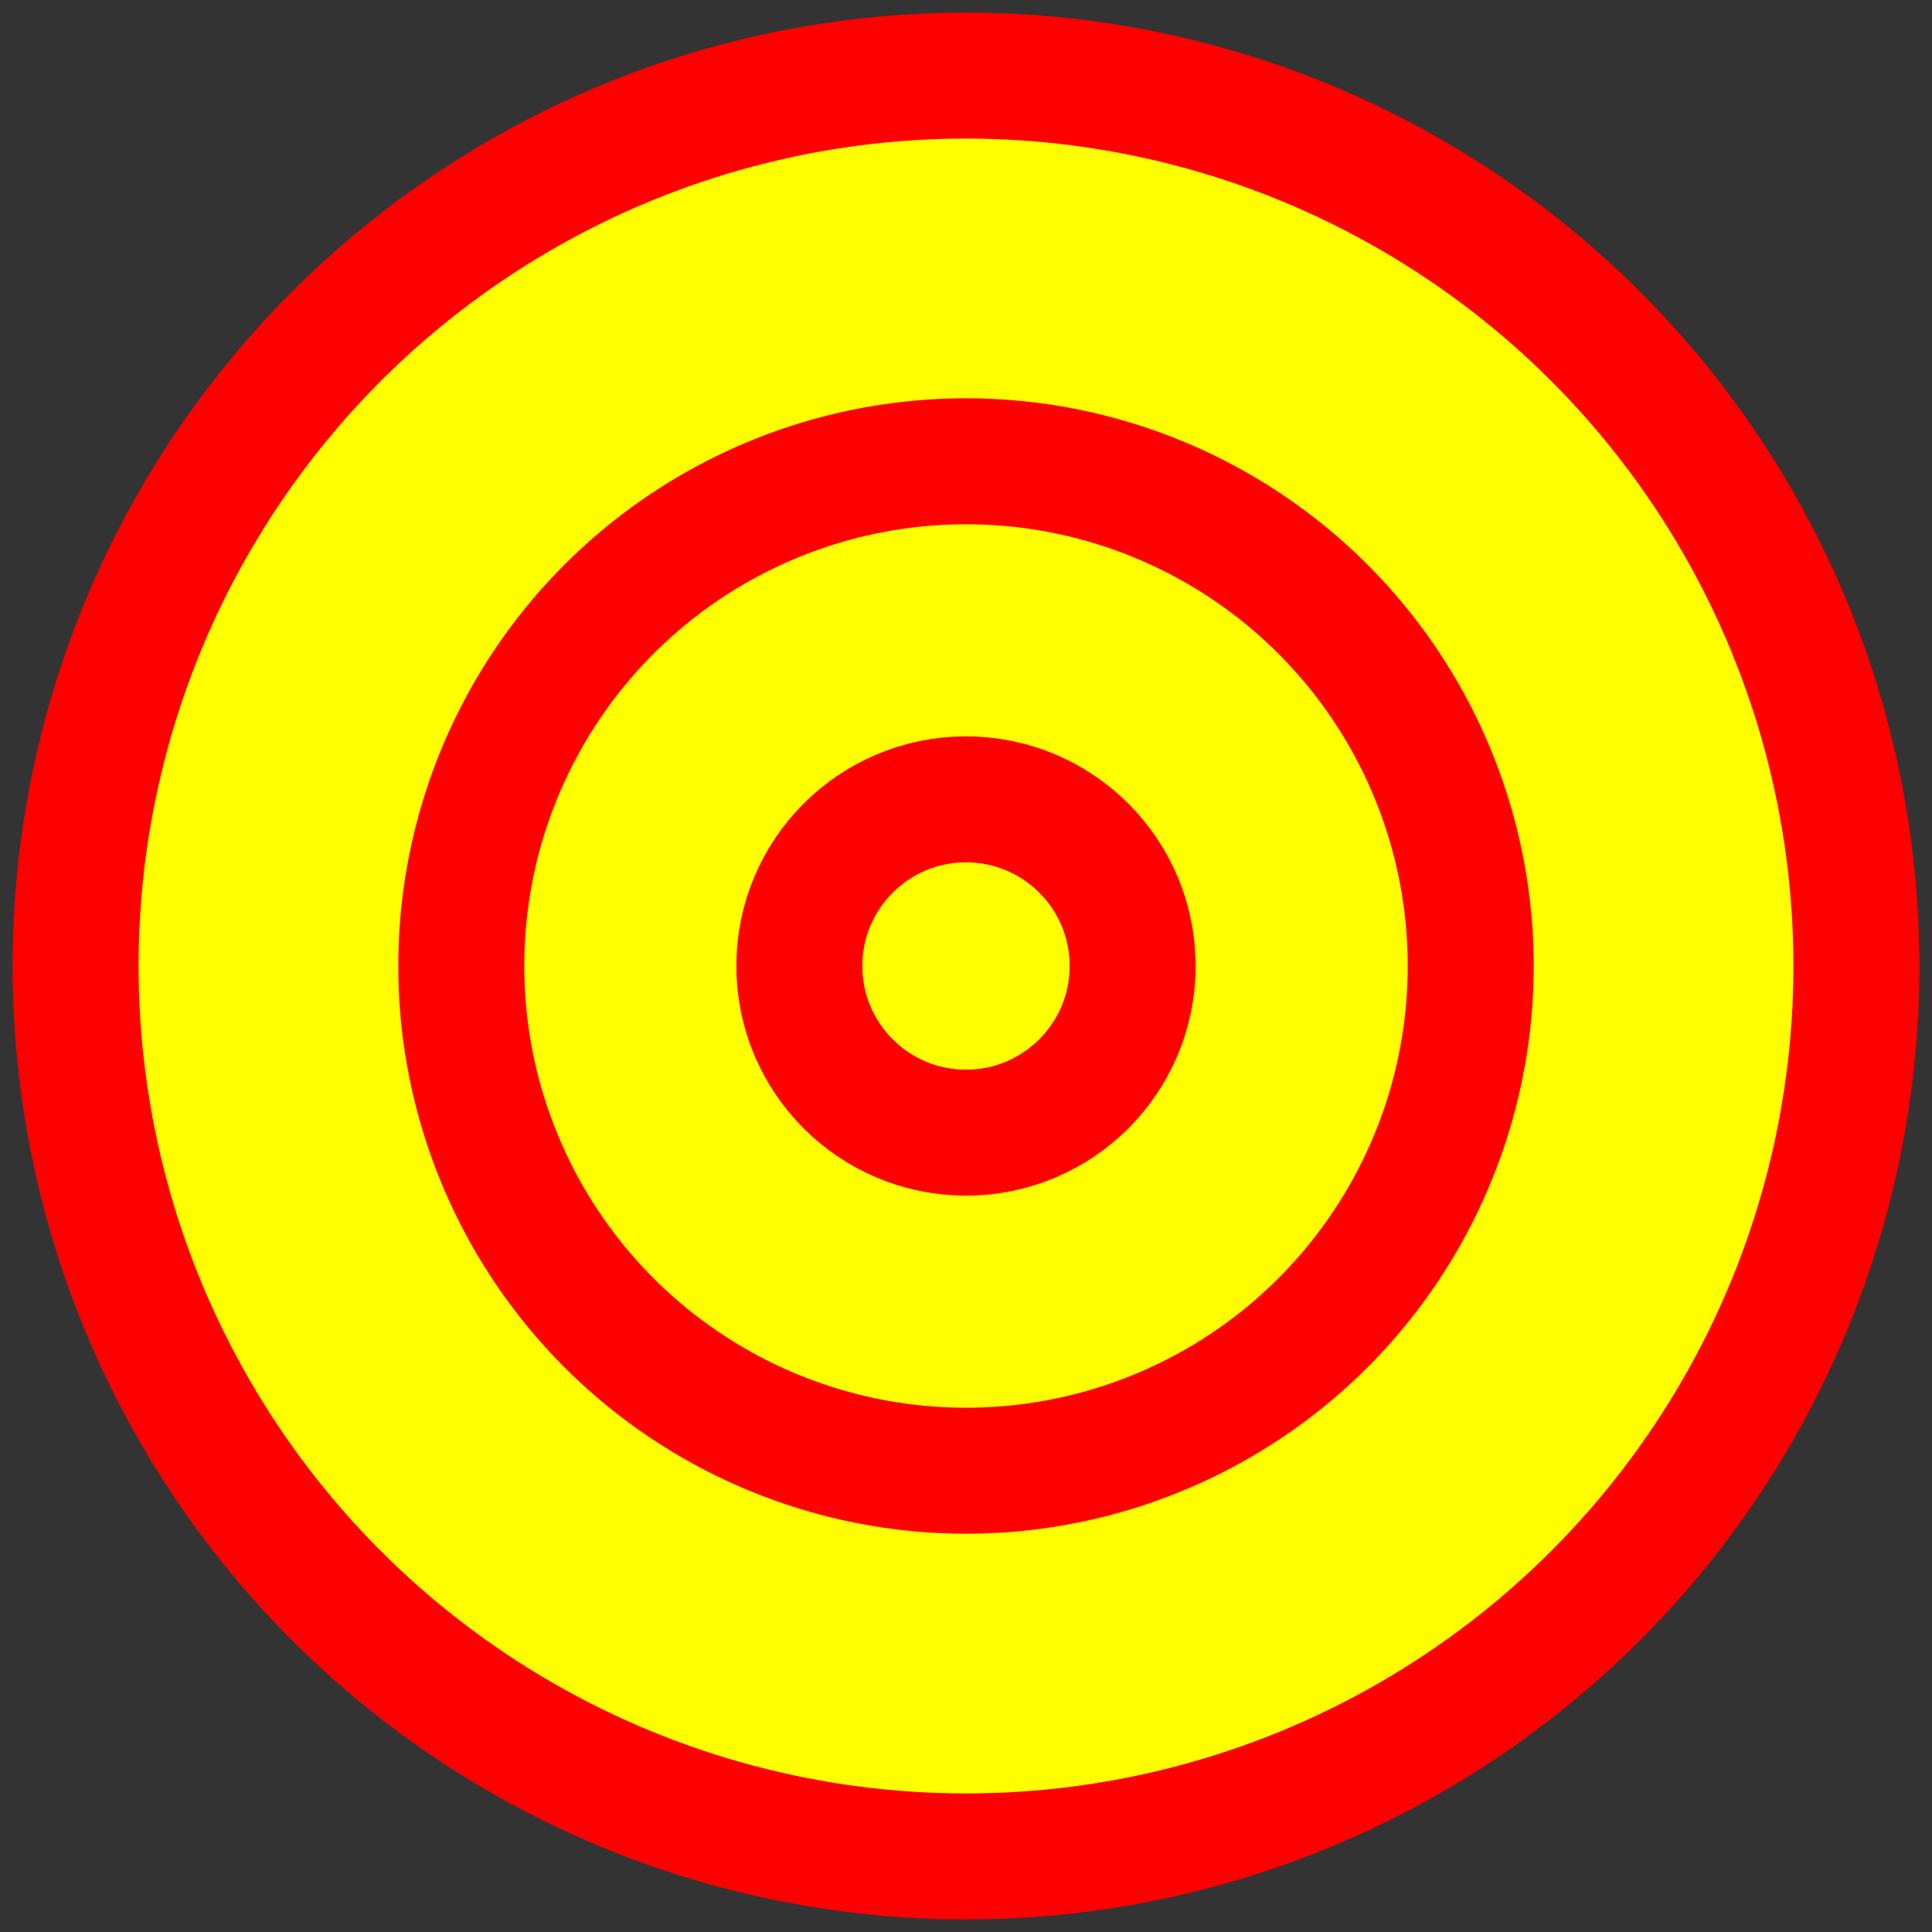 <?xml version="1.0" encoding="UTF-8" standalone="no"?>
<!-- Created with Inkscape (http://www.inkscape.org/) -->

<svg
   xmlns:dc="http://purl.org/dc/elements/1.1/"
   xmlns:cc="http://creativecommons.org/ns#"
   xmlns:rdf="http://www.w3.org/1999/02/22-rdf-syntax-ns#"
   xmlns:svg="http://www.w3.org/2000/svg"
   xmlns="http://www.w3.org/2000/svg"
   xmlns:sodipodi="http://sodipodi.sourceforge.net/DTD/sodipodi-0.dtd"
   xmlns:inkscape="http://www.inkscape.org/namespaces/inkscape"
   width="153.363mm"
   height="153.363mm"
   viewBox="0 0 153.363 153.363"
   version="1.1"
   id="svg8"
   inkscape:version="0.92.3 (2405546, 2018-03-11)"
   sodipodi:docname="logo.svg">
  <rect x="0" y="0" width="153.363" height="153.363" fill="#333333" stroke="none"/>
  <defs
     id="defs2" />
  <sodipodi:namedview
     id="base"
     pagecolor="#ffffff"
     bordercolor="#666666"
     borderopacity="1.0"
     inkscape:pageopacity="0.0"
     inkscape:pageshadow="2"
     inkscape:zoom="0.35"
     inkscape:cx="-709.88751"
     inkscape:cy="288.56019"
     inkscape:document-units="mm"
     inkscape:current-layer="layer3"
     showgrid="false"
     inkscape:window-width="1920"
     inkscape:window-height="1017"
     inkscape:window-x="1358"
     inkscape:window-y="-8"
     inkscape:window-maximized="1"
     fit-margin-top="1"
     fit-margin-left="1"
     fit-margin-right="1"
     fit-margin-bottom="1" />
  <g
     inkscape:label="big"
     inkscape:groupmode="layer"
     id="layer1"
     style="display:inline"
     transform="translate(-28.318,-71.818)">
    <circle
       id="path3715"
       cx="105"
       cy="148.5"
       r="70.682"
       style="fill:yellow;stroke:red;stroke-width:10;stroke-miterlimit:4;stroke-dasharray:none;stroke-opacity:1" />
  </g>
  <g
     inkscape:groupmode="layer"
     id="layer2"
     inkscape:label="middle"
     style="display:inline"
     transform="translate(-28.318,-71.818)">
    <circle
       style="fill:yellow;stroke:red;stroke-width:10;stroke-miterlimit:4;stroke-dasharray:none;stroke-opacity:1"
       id="path4520"
       cx="105"
       cy="148.5"
       r="40.065" />
  </g>
  <g
     inkscape:groupmode="layer"
     id="layer3"
     inkscape:label="small"
     style="display:inline"
     transform="translate(-28.318,-71.818)">
    <circle
       style="fill:yellow;stroke:red;stroke-width:10;stroke-miterlimit:4;stroke-dasharray:none;stroke-opacity:1"
       id="path4523"
       cx="105"
       cy="148.5"
       r="13.229" />
  </g>
</svg>
